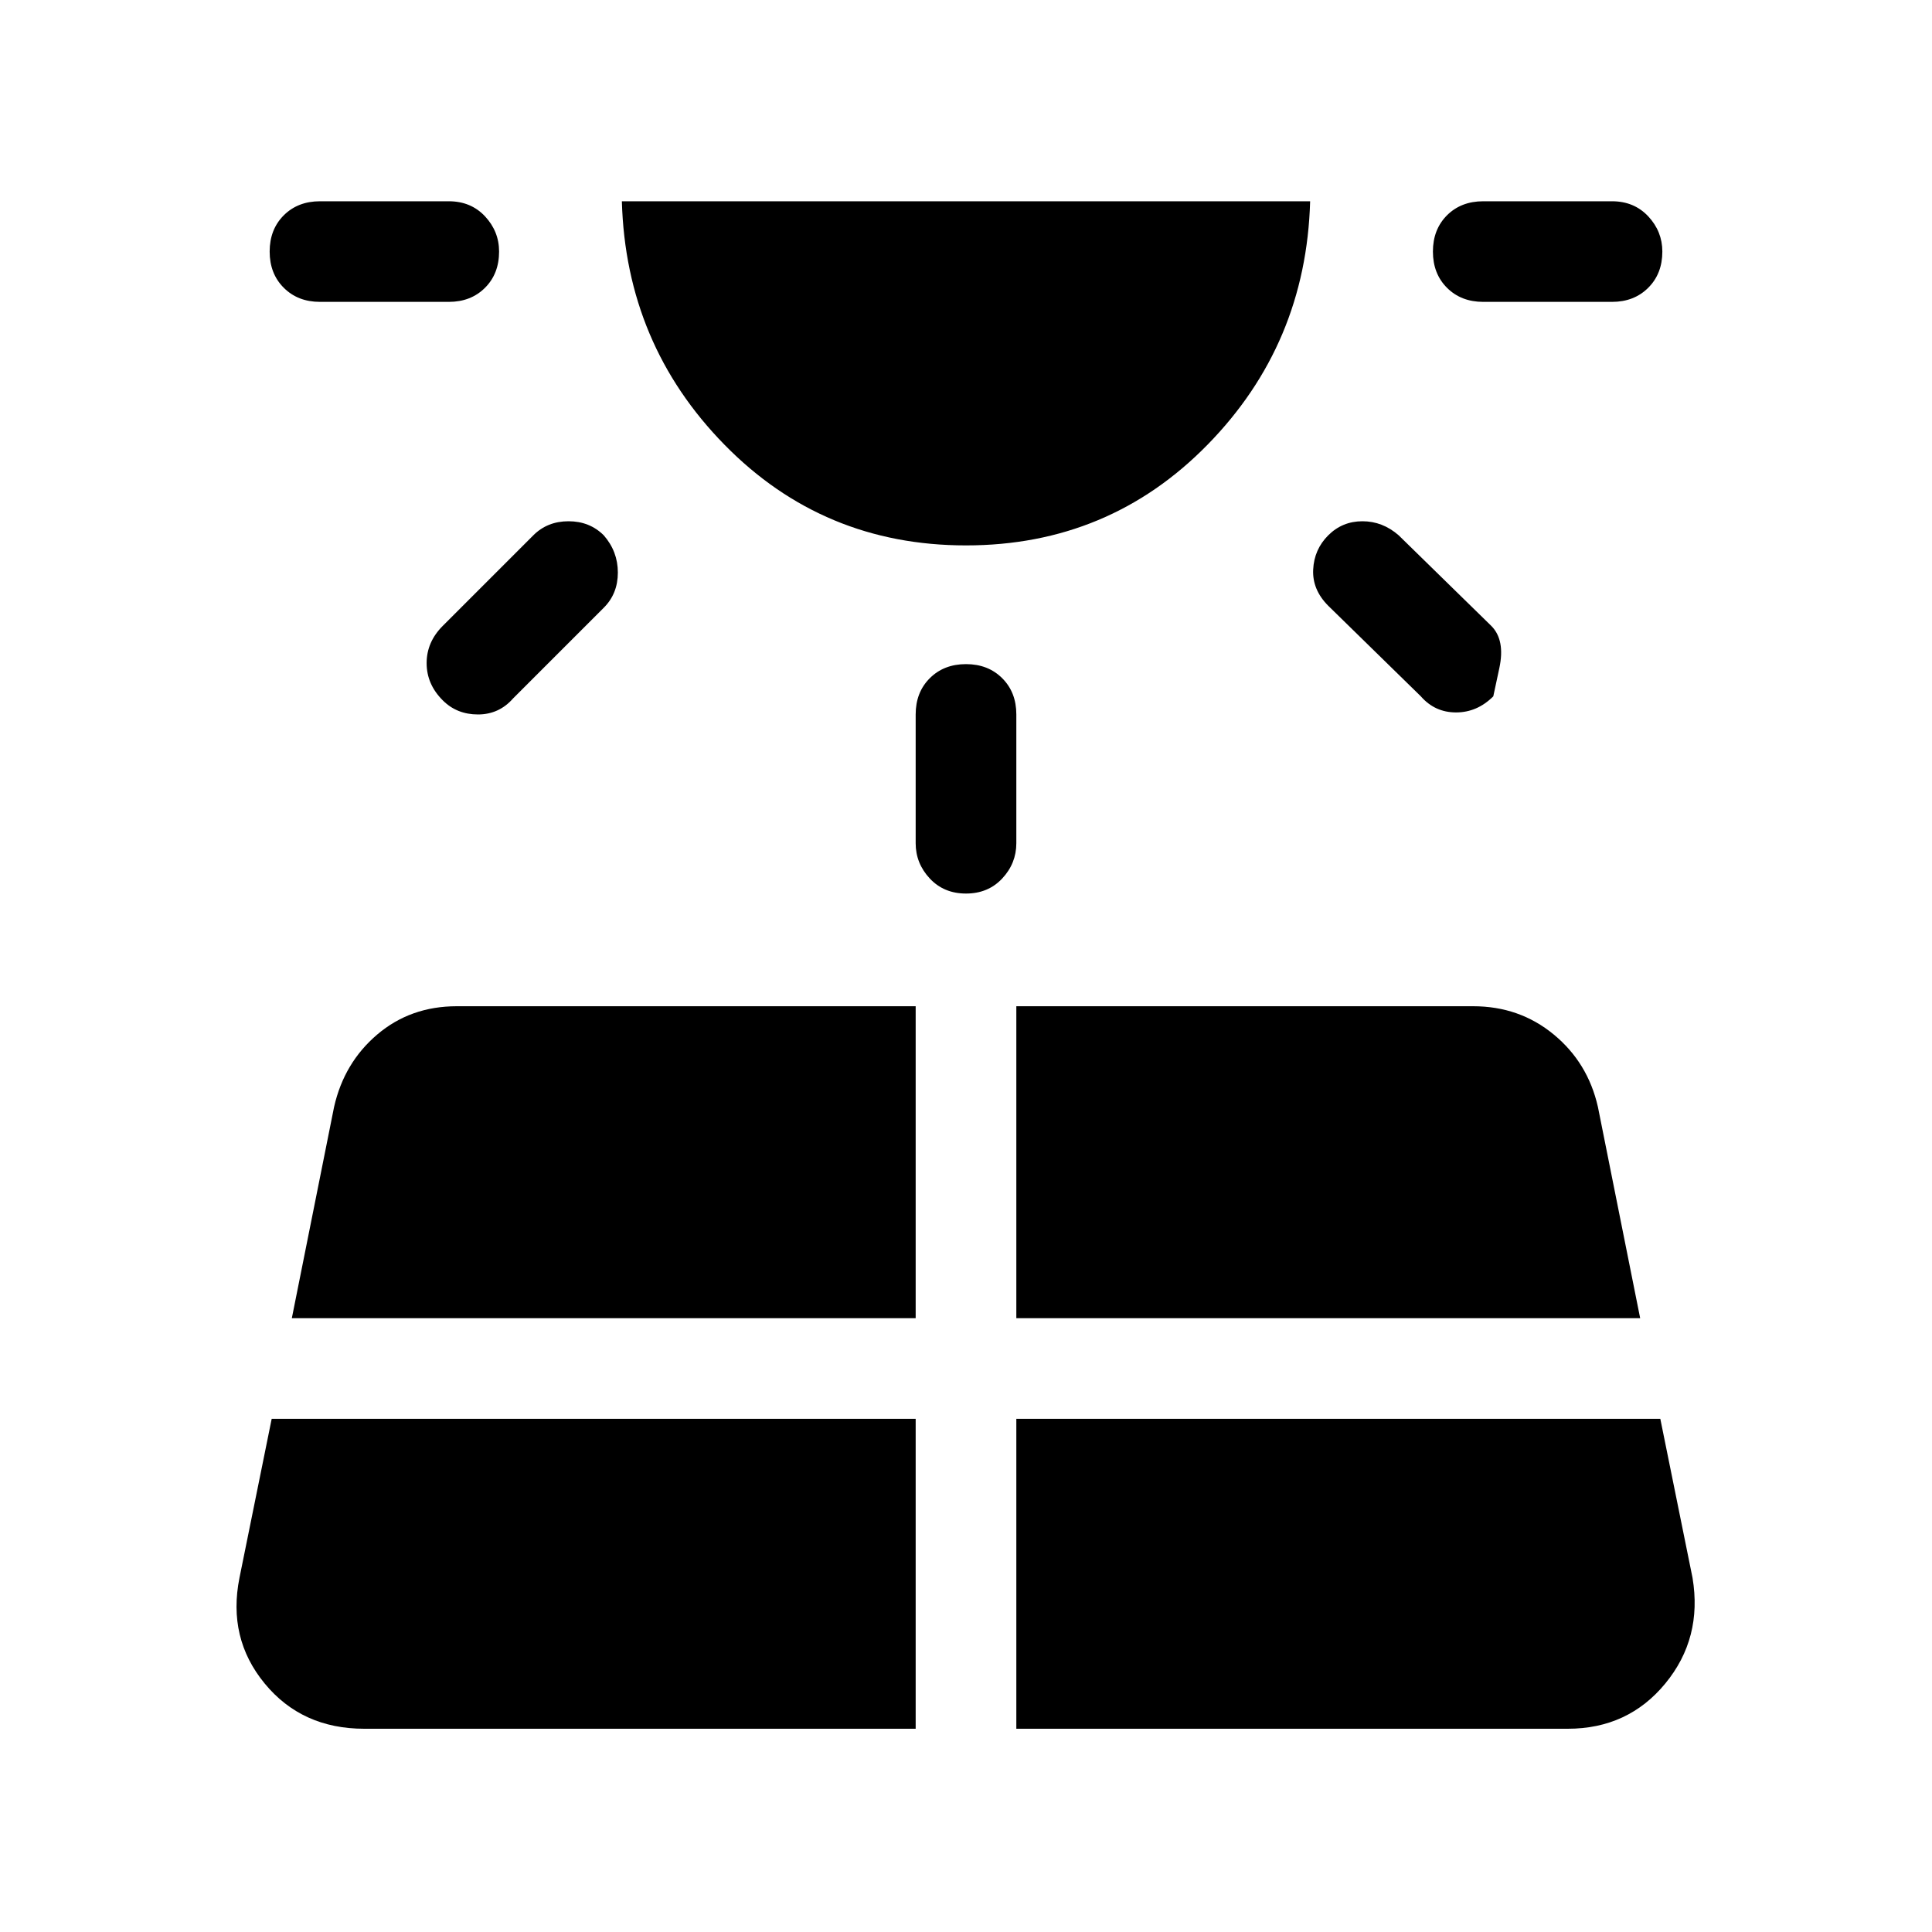<svg xmlns="http://www.w3.org/2000/svg" height="40" width="40"><path d="M10.333 5.208q0 .459-.291.75-.292.292-.75.292H6.625q-.458 0-.75-.292-.292-.291-.292-.75 0-.458.292-.75.292-.291.75-.291h2.667q.458 0 .75.312.291.313.291.729ZM7.542 35.792h11.416v-6.417H5.625l-.667 3.292q-.25 1.25.521 2.187.771.938 2.063.938ZM12.5 11.083q.292.334.292.771 0 .438-.292.729l-1.875 1.875q-.292.334-.729.334-.438 0-.729-.292-.334-.333-.334-.771 0-.437.334-.771l1.875-1.875q.291-.291.729-.291.437 0 .729.291ZM6.042 27.292h12.916v-6.459h-9.5q-.958 0-1.646.584-.687.583-.895 1.5Zm13.958-16q-2.958 0-5-2.084-2.042-2.083-2.125-5.041h14.25Q27.042 7.125 25 9.208q-2.042 2.084-5 2.084Zm0 2.458q.458 0 .75.292.292.291.292.75v2.666q0 .417-.292.73-.292.312-.75.312t-.75-.312q-.292-.313-.292-.73v-2.666q0-.459.292-.75.292-.292.75-.292Zm1.042 22.042h11.416q1.25 0 2.021-.938.771-.937.563-2.187l-.667-3.292H21.042Zm0-8.5h12.916l-.875-4.375q-.208-.917-.916-1.5-.709-.584-1.667-.584h-9.458ZM27.5 11.083q.292-.291.708-.291.417 0 .75.291l1.917 1.875q.292.292.167.875l-.125.584q-.334.333-.771.333-.438 0-.729-.333L27.5 12.542q-.333-.334-.312-.75.02-.417.312-.709Zm6.917-5.875q0 .459-.292.75-.292.292-.75.292h-2.667q-.458 0-.75-.292-.291-.291-.291-.75 0-.458.291-.75.292-.291.75-.291h2.667q.458 0 .75.312.292.313.292.729Z"/></svg>
